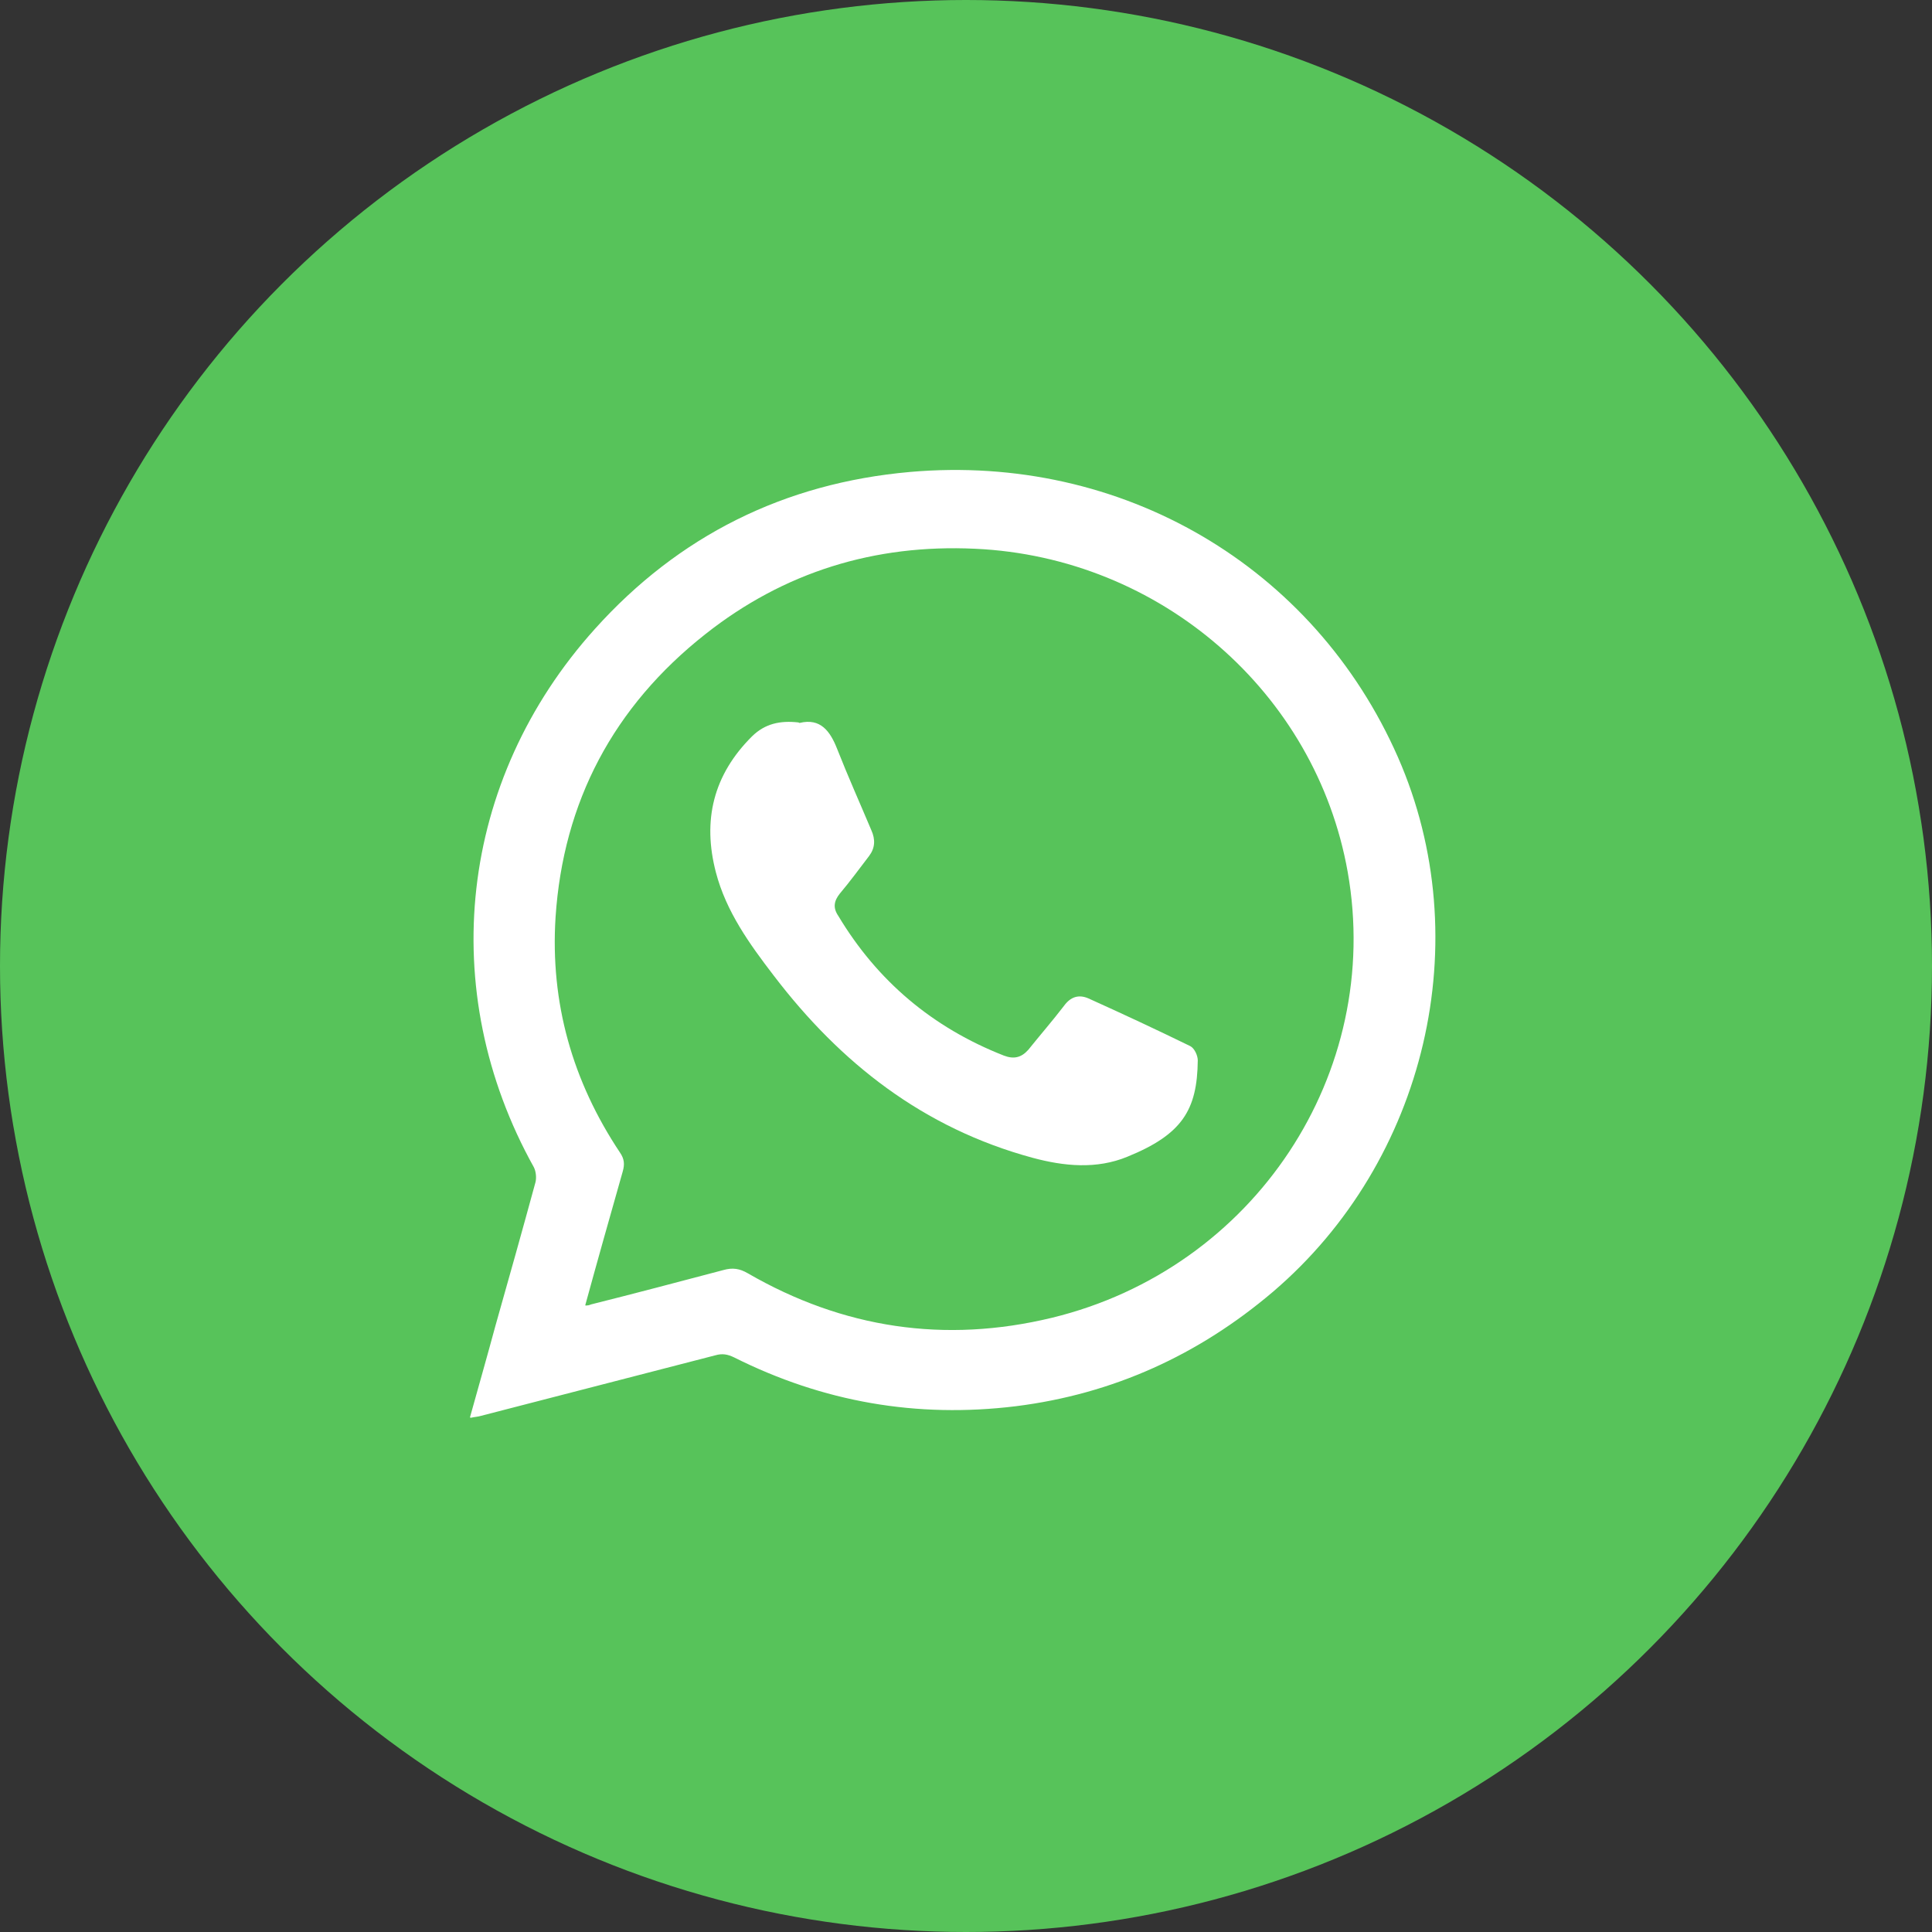 <svg width="29" height="29" viewBox="0 0 29 29" fill="none" xmlns="http://www.w3.org/2000/svg">
<rect x="0" y="0" width="29" height="29" fill="#333333" stroke="none"/>
<circle cx="14.5" cy="14.5" r="14.5" fill="#57C35A"/>
<path d="M7.059 21.279C7.056 21.276 7.055 21.272 7.056 21.269C7.186 20.802 7.315 20.351 7.437 19.899C7.64 19.184 7.843 18.46 8.038 17.745C8.054 17.681 8.046 17.586 8.014 17.522C6.535 14.867 6.884 11.711 8.932 9.438C10.184 8.046 11.768 7.251 13.662 7.084C16.84 6.806 19.725 8.499 20.985 11.369C22.188 14.112 21.407 17.427 19.108 19.39C17.994 20.337 16.71 20.925 15.247 21.108C13.76 21.29 12.354 21.044 11.021 20.376C10.923 20.328 10.842 20.313 10.736 20.344C9.566 20.646 8.396 20.949 7.225 21.251C7.178 21.266 7.131 21.267 7.068 21.281C7.065 21.282 7.061 21.281 7.059 21.279ZM8.786 19.59C8.786 19.594 8.789 19.597 8.793 19.597C8.824 19.596 8.845 19.591 8.86 19.584C8.865 19.582 8.87 19.581 8.875 19.579C9.539 19.413 10.194 19.239 10.858 19.064C10.996 19.025 11.102 19.041 11.224 19.112C12.654 19.939 14.182 20.169 15.791 19.78C18.831 19.041 20.765 16.107 20.229 13.086C19.75 10.392 17.417 8.364 14.637 8.237C13.126 8.166 11.768 8.587 10.59 9.517C9.208 10.606 8.453 12.037 8.339 13.77C8.258 15.05 8.591 16.227 9.306 17.3C9.371 17.395 9.379 17.475 9.347 17.586C9.16 18.245 8.973 18.905 8.786 19.588C8.786 19.589 8.786 19.59 8.786 19.59Z" fill="white"/>
<path d="M11.992 10.848C11.995 10.851 12 10.852 12.004 10.851C12.316 10.776 12.461 10.974 12.566 11.242C12.729 11.656 12.907 12.053 13.078 12.459C13.143 12.602 13.135 12.729 13.046 12.848C12.899 13.039 12.761 13.23 12.607 13.412C12.517 13.524 12.501 13.627 12.582 13.746C13.168 14.724 13.996 15.424 15.069 15.845C15.216 15.901 15.329 15.877 15.435 15.758C15.614 15.535 15.801 15.32 15.971 15.098C16.069 14.963 16.191 14.923 16.337 14.986C16.849 15.217 17.361 15.456 17.865 15.702C17.93 15.734 17.979 15.845 17.979 15.917C17.971 16.664 17.743 17.029 16.922 17.363C16.459 17.554 15.971 17.506 15.5 17.379C13.858 16.934 12.615 15.956 11.615 14.645C11.249 14.168 10.9 13.683 10.746 13.095C10.542 12.315 10.705 11.632 11.29 11.051C11.484 10.862 11.71 10.813 11.985 10.844C11.988 10.845 11.99 10.846 11.992 10.848Z" fill="white"/>
</svg>

